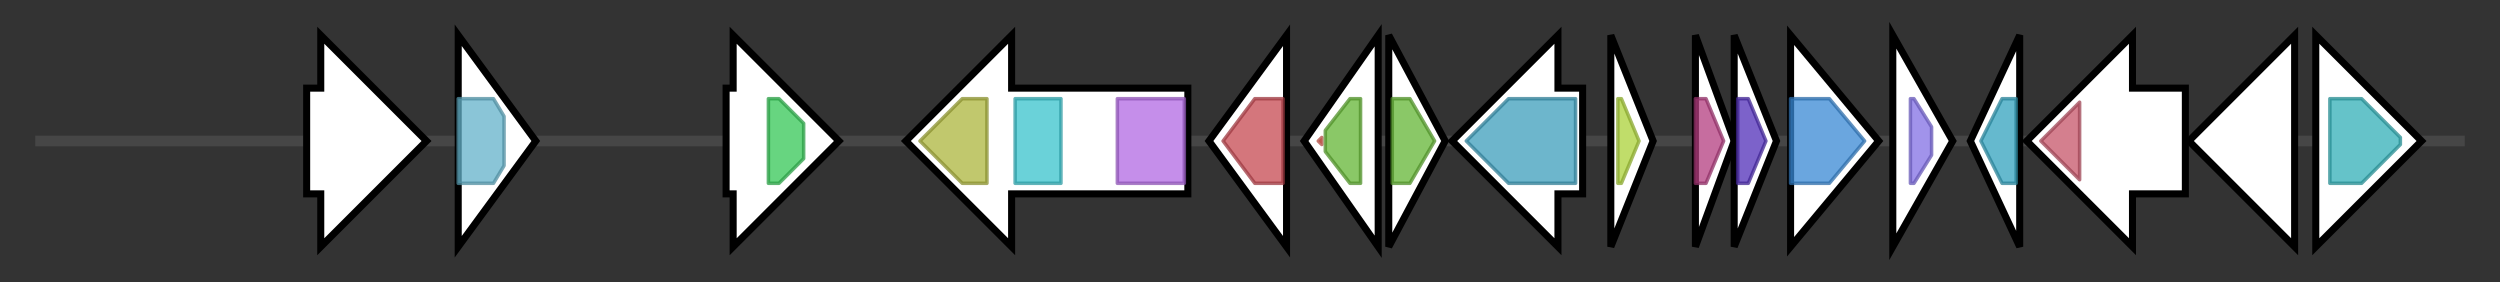 <svg version="1.1" baseProfile="full" xmlns="http://www.w3.org/2000/svg" width="709.267" height="80">
	<rect width="100%" height="100%" fill="#333333" stroke="none"/>
	<g>
		<line x1="10" y1="40.0" x2="699.267" y2="40.0" style="stroke:rgb(70,70,70); stroke-width:3 "/>
		<g>
			<title> (COIJCJLD_00788)
hypothetical protein</title>
			<polygon class=" (COIJCJLD_00788)
hypothetical protein" points="87,25 91,25 91,10 121,40 91,70 91,55 87,55" fill="rgb(255,255,255)" fill-opacity="1.0" stroke="rgb(0,0,0)" stroke-width="2"  />
		</g>
		<g>
			<title> (COIJCJLD_00789)
hypothetical protein</title>
			<polygon class=" (COIJCJLD_00789)
hypothetical protein" points="130,10 152,40 130,70" fill="rgb(255,255,255)" fill-opacity="1.0" stroke="rgb(0,0,0)" stroke-width="2"  />
			<g>
				<title>Resolvase (PF00239)
"Resolvase, N terminal domain"</title>
				<polygon class="PF00239" points="130,28 140,28 143,33 143,47 140,52 130,52" stroke-linejoin="round" width="13" height="24" fill="rgb(99,177,201)" stroke="rgb(79,141,160)" stroke-width="1" opacity="0.75" />
			</g>
		</g>
		<g>
			<title> (COIJCJLD_00790)
hypothetical protein</title>
			<polygon class=" (COIJCJLD_00790)
hypothetical protein" points="206,25 208,25 208,10 238,40 208,70 208,55 206,55" fill="rgb(255,255,255)" fill-opacity="1.0" stroke="rgb(0,0,0)" stroke-width="2"  />
			<g>
				<title>DUF2971 (PF11185)
"Protein of unknown function (DUF2971)"</title>
				<polygon class="PF11185" points="218,28 221,28 228,35 228,45 221,52 218,52" stroke-linejoin="round" width="10" height="24" fill="rgb(53,198,85)" stroke="rgb(42,158,68)" stroke-width="1" opacity="0.75" />
			</g>
		</g>
		<g>
			<title>lon (COIJCJLD_00792)
Lon protease</title>
			<polygon class="lon (COIJCJLD_00792)
Lon protease" points="337,25 287,25 287,10 257,40 287,70 287,55 337,55" fill="rgb(255,255,255)" fill-opacity="1.0" stroke="rgb(0,0,0)" stroke-width="2"  />
			<g>
				<title>Lon_C (PF05362)
"Lon protease (S16) C-terminal proteolytic domain"</title>
				<polygon class="PF05362" points="261,40 273,28 280,28 280,52 273,52" stroke-linejoin="round" width="20" height="24" fill="rgb(172,181,60)" stroke="rgb(137,144,47)" stroke-width="1" opacity="0.75" />
			</g>
			<g>
				<title>AAA (PF00004)
"ATPase family associated with various cellular activities (AAA)"</title>
				<rect class="PF00004" x="288" y="28" stroke-linejoin="round" width="13" height="24" fill="rgb(57,194,204)" stroke="rgb(45,155,163)" stroke-width="1" opacity="0.75" />
			</g>
			<g>
				<title>LON_substr_bdg (PF02190)
"ATP-dependent protease La (LON) substrate-binding domain"</title>
				<rect class="PF02190" x="317" y="28" stroke-linejoin="round" width="19" height="24" fill="rgb(177,104,226)" stroke="rgb(141,83,180)" stroke-width="1" opacity="0.75" />
			</g>
		</g>
		<g>
			<title> (COIJCJLD_00793)
hypothetical protein</title>
			<polygon class=" (COIJCJLD_00793)
hypothetical protein" points="343,40 365,10 365,70" fill="rgb(255,255,255)" fill-opacity="1.0" stroke="rgb(0,0,0)" stroke-width="2"  />
			<g>
				<title>Autoind_synth (PF00765)
"Autoinducer synthase"</title>
				<polygon class="PF00765" points="347,40 356,28 364,28 364,52 356,52" stroke-linejoin="round" width="18" height="24" fill="rgb(197,72,80)" stroke="rgb(157,57,64)" stroke-width="1" opacity="0.75" />
			</g>
		</g>
		<g>
			<title> (COIJCJLD_00794)
hypothetical protein</title>
			<polygon class=" (COIJCJLD_00794)
hypothetical protein" points="370,40 391,10 391,70" fill="rgb(255,255,255)" fill-opacity="1.0" stroke="rgb(0,0,0)" stroke-width="2"  />
			<g>
				<title>GerE (PF00196)
"Bacterial regulatory proteins, luxR family"</title>
				<polygon class="PF00196" points="374,40 375,39 375,41" stroke-linejoin="round" width="5" height="24" fill="rgb(219,94,82)" stroke="rgb(175,75,65)" stroke-width="1" opacity="0.75" />
			</g>
			<g>
				<title>Autoind_bind (PF03472)
"Autoinducer binding domain"</title>
				<polygon class="PF03472" points="376,37 383,28 386,28 386,52 383,52 376,43" stroke-linejoin="round" width="10" height="24" fill="rgb(99,181,52)" stroke="rgb(79,144,41)" stroke-width="1" opacity="0.75" />
			</g>
		</g>
		<g>
			<title> (COIJCJLD_00795)
hypothetical protein</title>
			<polygon class=" (COIJCJLD_00795)
hypothetical protein" points="394,10 410,40 394,70" fill="rgb(255,255,255)" fill-opacity="1.0" stroke="rgb(0,0,0)" stroke-width="2"  />
			<g>
				<title>Autoind_bind (PF03472)
"Autoinducer binding domain"</title>
				<polygon class="PF03472" points="395,28 400,28 407,40 400,52 395,52" stroke-linejoin="round" width="13" height="24" fill="rgb(99,181,52)" stroke="rgb(79,144,41)" stroke-width="1" opacity="0.75" />
			</g>
		</g>
		<g>
			<title>tgt (COIJCJLD_00796)
Queuine tRNA-ribosyltransferase</title>
			<polygon class="tgt (COIJCJLD_00796)
Queuine tRNA-ribosyltransferase" points="449,25 442,25 442,10 412,40 442,70 442,55 449,55" fill="rgb(255,255,255)" fill-opacity="1.0" stroke="rgb(0,0,0)" stroke-width="2"  />
			<g>
				<title>TGT (PF01702)
"Queuine tRNA-ribosyltransferase"</title>
				<polygon class="PF01702" points="416,40 428,28 447,28 447,52 428,52" stroke-linejoin="round" width="35" height="24" fill="rgb(61,158,187)" stroke="rgb(48,126,149)" stroke-width="1" opacity="0.75" />
			</g>
		</g>
		<g>
			<title> (COIJCJLD_00797)
hypothetical protein</title>
			<polygon class=" (COIJCJLD_00797)
hypothetical protein" points="457,10 469,40 457,70" fill="rgb(255,255,255)" fill-opacity="1.0" stroke="rgb(0,0,0)" stroke-width="2"  />
			<g>
				<title>FeS_assembly_P (PF01883)
"Iron-sulfur cluster assembly protein"</title>
				<polygon class="PF01883" points="459,28 460,28 465,40 460,52 459,52" stroke-linejoin="round" width="7" height="24" fill="rgb(171,209,57)" stroke="rgb(136,167,45)" stroke-width="1" opacity="0.75" />
			</g>
		</g>
		<g>
			<title>iscA (COIJCJLD_00798)
Iron-binding protein IscA</title>
			<polygon class="iscA (COIJCJLD_00798)
Iron-binding protein IscA" points="481,10 492,40 481,70" fill="rgb(255,255,255)" fill-opacity="1.0" stroke="rgb(0,0,0)" stroke-width="2"  />
			<g>
				<title>Fe-S_biosyn (PF01521)
"Iron-sulphur cluster biosynthesis"</title>
				<polygon class="PF01521" points="481,28 484,28 489,40 484,52 481,52" stroke-linejoin="round" width="10" height="24" fill="rgb(179,60,127)" stroke="rgb(143,47,101)" stroke-width="1" opacity="0.75" />
			</g>
		</g>
		<g>
			<title> (COIJCJLD_00799)
hypothetical protein</title>
			<polygon class=" (COIJCJLD_00799)
hypothetical protein" points="492,10 504,40 492,70" fill="rgb(255,255,255)" fill-opacity="1.0" stroke="rgb(0,0,0)" stroke-width="2"  />
			<g>
				<title>TfoX_N (PF04993)
"TfoX N-terminal domain"</title>
				<polygon class="PF04993" points="493,28 496,28 501,40 496,52 493,52" stroke-linejoin="round" width="9" height="24" fill="rgb(80,46,184)" stroke="rgb(64,36,147)" stroke-width="1" opacity="0.75" />
			</g>
		</g>
		<g>
			<title>tpiA (COIJCJLD_00800)
Triosephosphate isomerase</title>
			<polygon class="tpiA (COIJCJLD_00800)
Triosephosphate isomerase" points="508,10 533,40 508,70" fill="rgb(255,255,255)" fill-opacity="1.0" stroke="rgb(0,0,0)" stroke-width="2"  />
			<g>
				<title>TIM (PF00121)
"Triosephosphate isomerase"</title>
				<polygon class="PF00121" points="508,28 519,28 529,40 519,52 508,52" stroke-linejoin="round" width="23" height="24" fill="rgb(57,136,212)" stroke="rgb(45,108,169)" stroke-width="1" opacity="0.75" />
			</g>
		</g>
		<g>
			<title> (COIJCJLD_00801)
hypothetical protein</title>
			<polygon class=" (COIJCJLD_00801)
hypothetical protein" points="537,10 554,40 537,70" fill="rgb(255,255,255)" fill-opacity="1.0" stroke="rgb(0,0,0)" stroke-width="2"  />
			<g>
				<title>HTH_27 (PF13463)
"Winged helix DNA-binding domain"</title>
				<polygon class="PF13463" points="542,28 543,28 548,36 548,44 543,52 542,52" stroke-linejoin="round" width="6" height="24" fill="rgb(130,111,228)" stroke="rgb(103,88,182)" stroke-width="1" opacity="0.75" />
			</g>
		</g>
		<g>
			<title>gloA (COIJCJLD_00802)
Lactoylglutathione lyase</title>
			<polygon class="gloA (COIJCJLD_00802)
Lactoylglutathione lyase" points="559,40 573,10 573,70" fill="rgb(255,255,255)" fill-opacity="1.0" stroke="rgb(0,0,0)" stroke-width="2"  />
			<g>
				<title>Glyoxalase (PF00903)
"Glyoxalase/Bleomycin resistance protein/Dioxygenase superfamily"</title>
				<polygon class="PF00903" points="562,40 568,28 572,28 572,52 568,52" stroke-linejoin="round" width="11" height="24" fill="rgb(50,162,189)" stroke="rgb(40,129,151)" stroke-width="1" opacity="0.75" />
			</g>
		</g>
		<g>
			<title> (COIJCJLD_00803)
hypothetical protein</title>
			<polygon class=" (COIJCJLD_00803)
hypothetical protein" points="620,25 605,25 605,10 575,40 605,70 605,55 620,55" fill="rgb(255,255,255)" fill-opacity="1.0" stroke="rgb(0,0,0)" stroke-width="2"  />
			<g>
				<title>DUF560 (PF04575)
"Protein of unknown function (DUF560)"</title>
				<polygon class="PF04575" points="579,40 590,29 590,51" stroke-linejoin="round" width="15" height="24" fill="rgb(197,84,104)" stroke="rgb(157,67,83)" stroke-width="1" opacity="0.75" />
			</g>
		</g>
		<g>
			<title> (COIJCJLD_00804)
hypothetical protein</title>
			<polygon class=" (COIJCJLD_00804)
hypothetical protein" points="651,25 651,25 651,10 621,40 651,70 651,55 651,55" fill="rgb(255,255,255)" fill-opacity="1.0" stroke="rgb(0,0,0)" stroke-width="2"  />
		</g>
		<g>
			<title>thyX (COIJCJLD_00805)
Flavin-dependent thymidylate synthase</title>
			<polygon class="thyX (COIJCJLD_00805)
Flavin-dependent thymidylate synthase" points="657,25 657,25 657,10 687,40 657,70 657,55 657,55" fill="rgb(255,255,255)" fill-opacity="1.0" stroke="rgb(0,0,0)" stroke-width="2"  />
			<g>
				<title>Thy1 (PF02511)
"Thymidylate synthase complementing protein"</title>
				<polygon class="PF02511" points="661,28 670,28 681,39 681,41 670,52 661,52" stroke-linejoin="round" width="20" height="24" fill="rgb(50,175,182)" stroke="rgb(39,140,145)" stroke-width="1" opacity="0.75" />
			</g>
		</g>
	</g>
</svg>
